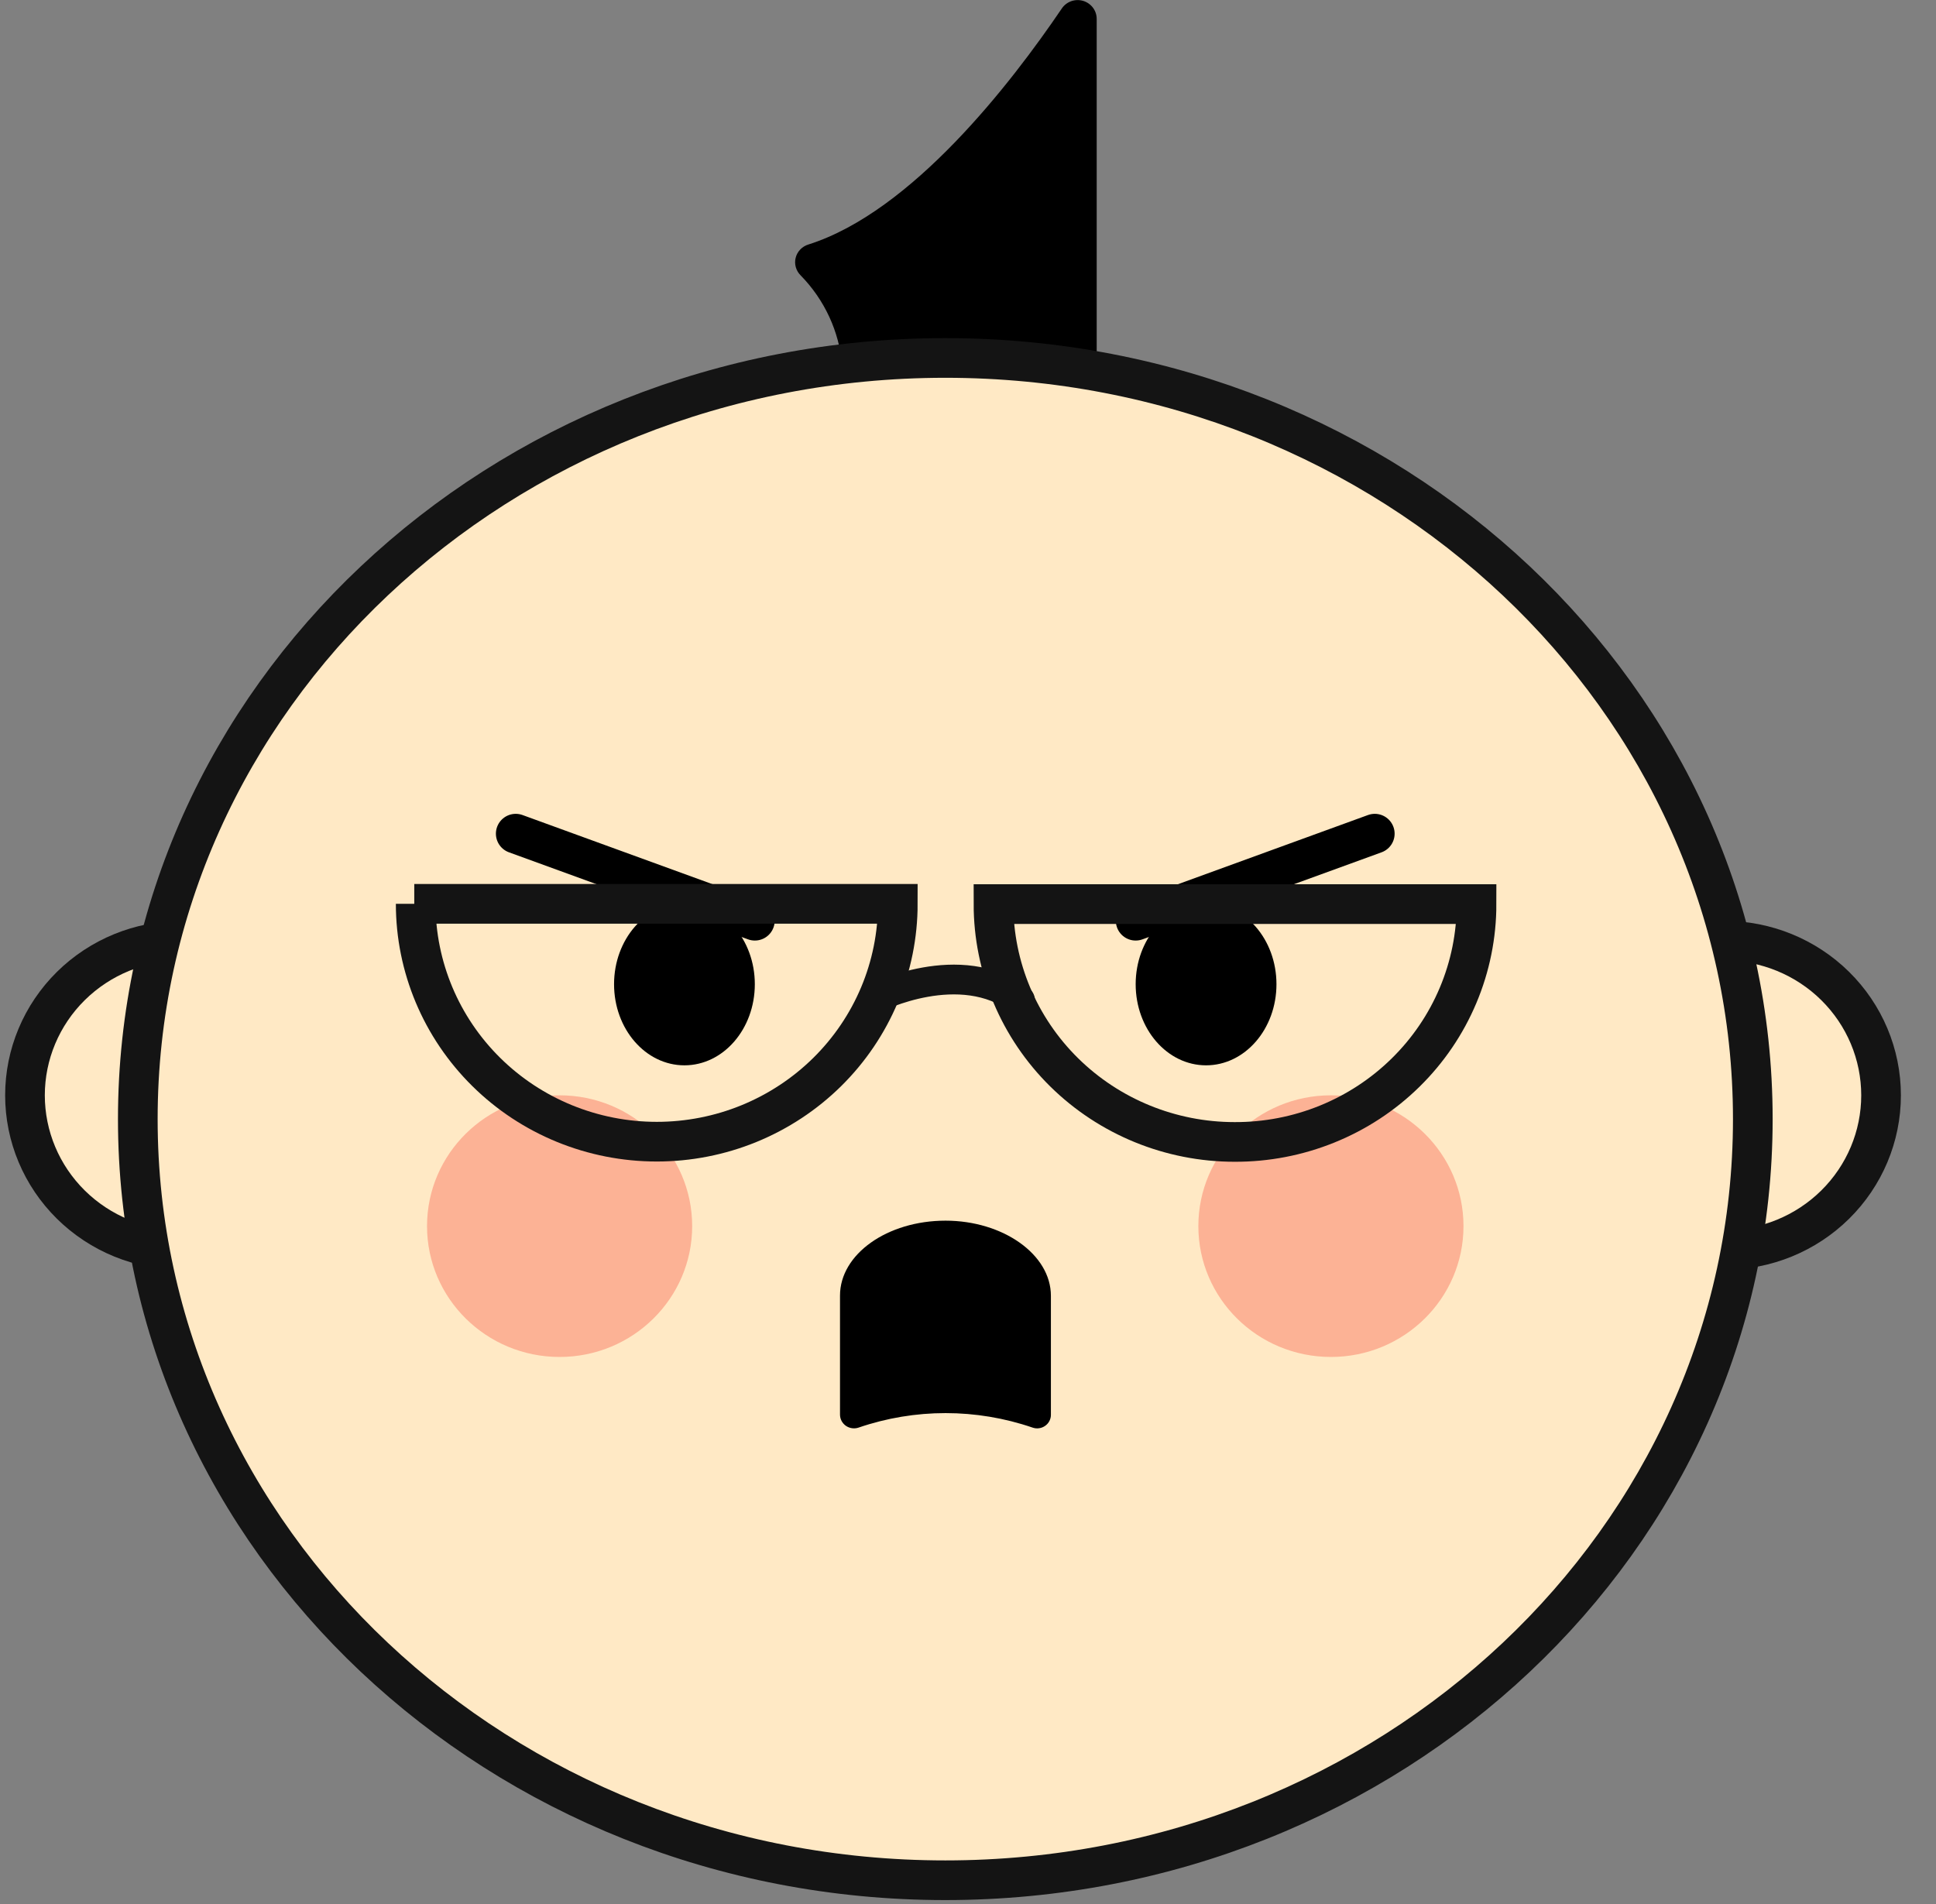 <svg width="61" height="60" viewBox="0 0 61 60" fill="none" xmlns="http://www.w3.org/2000/svg">
<rect x="0" y="0" width="61" height="60" fill="#808080" stroke="none"/>
<g clip-path="url(#clip0_2321_14738)">
<path d="M5.724 39.388C4.415 39.388 3.159 38.875 2.233 37.961C1.307 37.047 0.787 35.808 0.787 34.516C0.787 33.224 1.307 31.985 2.233 31.071C3.159 30.157 4.415 29.644 5.724 29.644V39.388Z" fill="#FFE9C5" stroke="#141414" stroke-width="1.25" stroke-miterlimit="10"/>
<path d="M54.332 29.644C55.641 29.644 56.897 30.157 57.823 31.071C58.749 31.985 59.269 33.224 59.269 34.516C59.269 35.808 58.749 37.047 57.823 37.961C56.897 38.875 55.641 39.388 54.332 39.388V29.644Z" fill="#FFE9C5" stroke="#141414" stroke-width="1.25" stroke-miterlimit="10"/>
<path d="M25.228 8.679C25.979 9.446 26.441 10.443 26.535 11.505C26.55 11.648 26.618 11.781 26.726 11.878C26.833 11.975 26.974 12.029 27.119 12.03H33.955C34.114 12.03 34.267 11.967 34.379 11.856C34.492 11.745 34.555 11.595 34.555 11.438V0.599C34.556 0.472 34.515 0.347 34.438 0.244C34.361 0.141 34.253 0.066 34.129 0.028C34.005 -0.009 33.873 -0.005 33.751 0.038C33.629 0.082 33.525 0.163 33.454 0.27C31.859 2.623 28.737 6.671 25.471 7.705C25.373 7.735 25.285 7.789 25.215 7.862C25.144 7.936 25.094 8.026 25.07 8.124C25.045 8.222 25.047 8.325 25.075 8.422C25.103 8.52 25.156 8.608 25.228 8.679Z" fill="black"/>
<path d="M29.785 59.251C43.837 59.251 55.228 48.512 55.228 35.266C55.228 22.019 43.837 11.28 29.785 11.28C15.733 11.28 4.342 22.019 4.342 35.266C4.342 48.512 15.733 59.251 29.785 59.251Z" fill="#FFE9C5" stroke="#141414" stroke-width="1.25" stroke-miterlimit="10"/>
<path d="M17.632 42.761C19.939 42.761 21.809 40.915 21.809 38.638C21.809 36.361 19.939 34.516 17.632 34.516C15.325 34.516 13.455 36.361 13.455 38.638C13.455 40.915 15.325 42.761 17.632 42.761Z" fill="#FCB295"/>
<path d="M41.935 42.761C44.242 42.761 46.112 40.915 46.112 38.638C46.112 36.361 44.242 34.516 41.935 34.516C39.628 34.516 37.758 36.361 37.758 38.638C37.758 40.915 39.628 42.761 41.935 42.761Z" fill="#FCB295"/>
<path d="M29.793 38.466C27.955 38.466 26.467 39.523 26.467 40.827V44.575C26.467 44.644 26.483 44.713 26.515 44.774C26.547 44.836 26.594 44.889 26.651 44.93C26.709 44.97 26.775 44.996 26.844 45.006C26.914 45.016 26.985 45.01 27.052 44.987C28.827 44.378 30.759 44.378 32.535 44.987C32.601 45.01 32.671 45.017 32.739 45.007C32.808 44.998 32.874 44.972 32.93 44.932C32.987 44.893 33.033 44.84 33.065 44.779C33.096 44.718 33.113 44.651 33.112 44.582V40.834C33.112 39.523 31.593 38.466 29.793 38.466Z" fill="black"/>
<path d="M27.582 31.45C27.582 31.45 30.255 30.094 32.139 31.518" stroke="#141414" stroke-width="0.938" stroke-linecap="round" stroke-linejoin="round"/>
<path d="M21.565 33.571C22.79 33.571 23.783 32.427 23.783 31.015C23.783 29.604 22.79 28.46 21.565 28.46C20.341 28.46 19.348 29.604 19.348 31.015C19.348 32.427 20.341 33.571 21.565 33.571Z" fill="black"/>
<path d="M23.784 29.014L16.25 26.271" stroke="black" stroke-width="1.25" stroke-linecap="round" stroke-linejoin="round"/>
<path d="M13.053 28.482H28.288C28.288 29.466 28.092 30.441 27.71 31.351C27.328 32.26 26.769 33.086 26.064 33.782C25.358 34.478 24.521 35.03 23.6 35.407C22.678 35.784 21.691 35.977 20.693 35.977C18.679 35.977 16.747 35.188 15.323 33.782C13.899 32.377 13.098 30.47 13.098 28.482H13.053Z" stroke="#141414" stroke-width="1.25" stroke-miterlimit="10"/>
<path d="M38.001 33.571C39.226 33.571 40.219 32.427 40.219 31.015C40.219 29.604 39.226 28.46 38.001 28.46C36.776 28.46 35.783 29.604 35.783 31.015C35.783 32.427 36.776 33.571 38.001 33.571Z" fill="black"/>
<path d="M35.783 29.014L43.317 26.271" stroke="black" stroke-width="1.25" stroke-linecap="round" stroke-linejoin="round"/>
<path d="M38.898 35.985C36.884 35.985 34.952 35.195 33.528 33.79C32.103 32.384 31.303 30.478 31.303 28.49H46.523C46.523 29.477 46.326 30.454 45.942 31.365C45.559 32.276 44.997 33.104 44.288 33.8C43.58 34.497 42.739 35.048 41.814 35.423C40.889 35.798 39.898 35.989 38.898 35.985Z" stroke="#141414" stroke-width="1.25" stroke-miterlimit="10"/>
</g>
<defs>
<clipPath id="clip0_2321_14738">
<rect width="60" height="60" fill="white" transform="translate(0.027)"/>
</clipPath>
</defs>
</svg>
